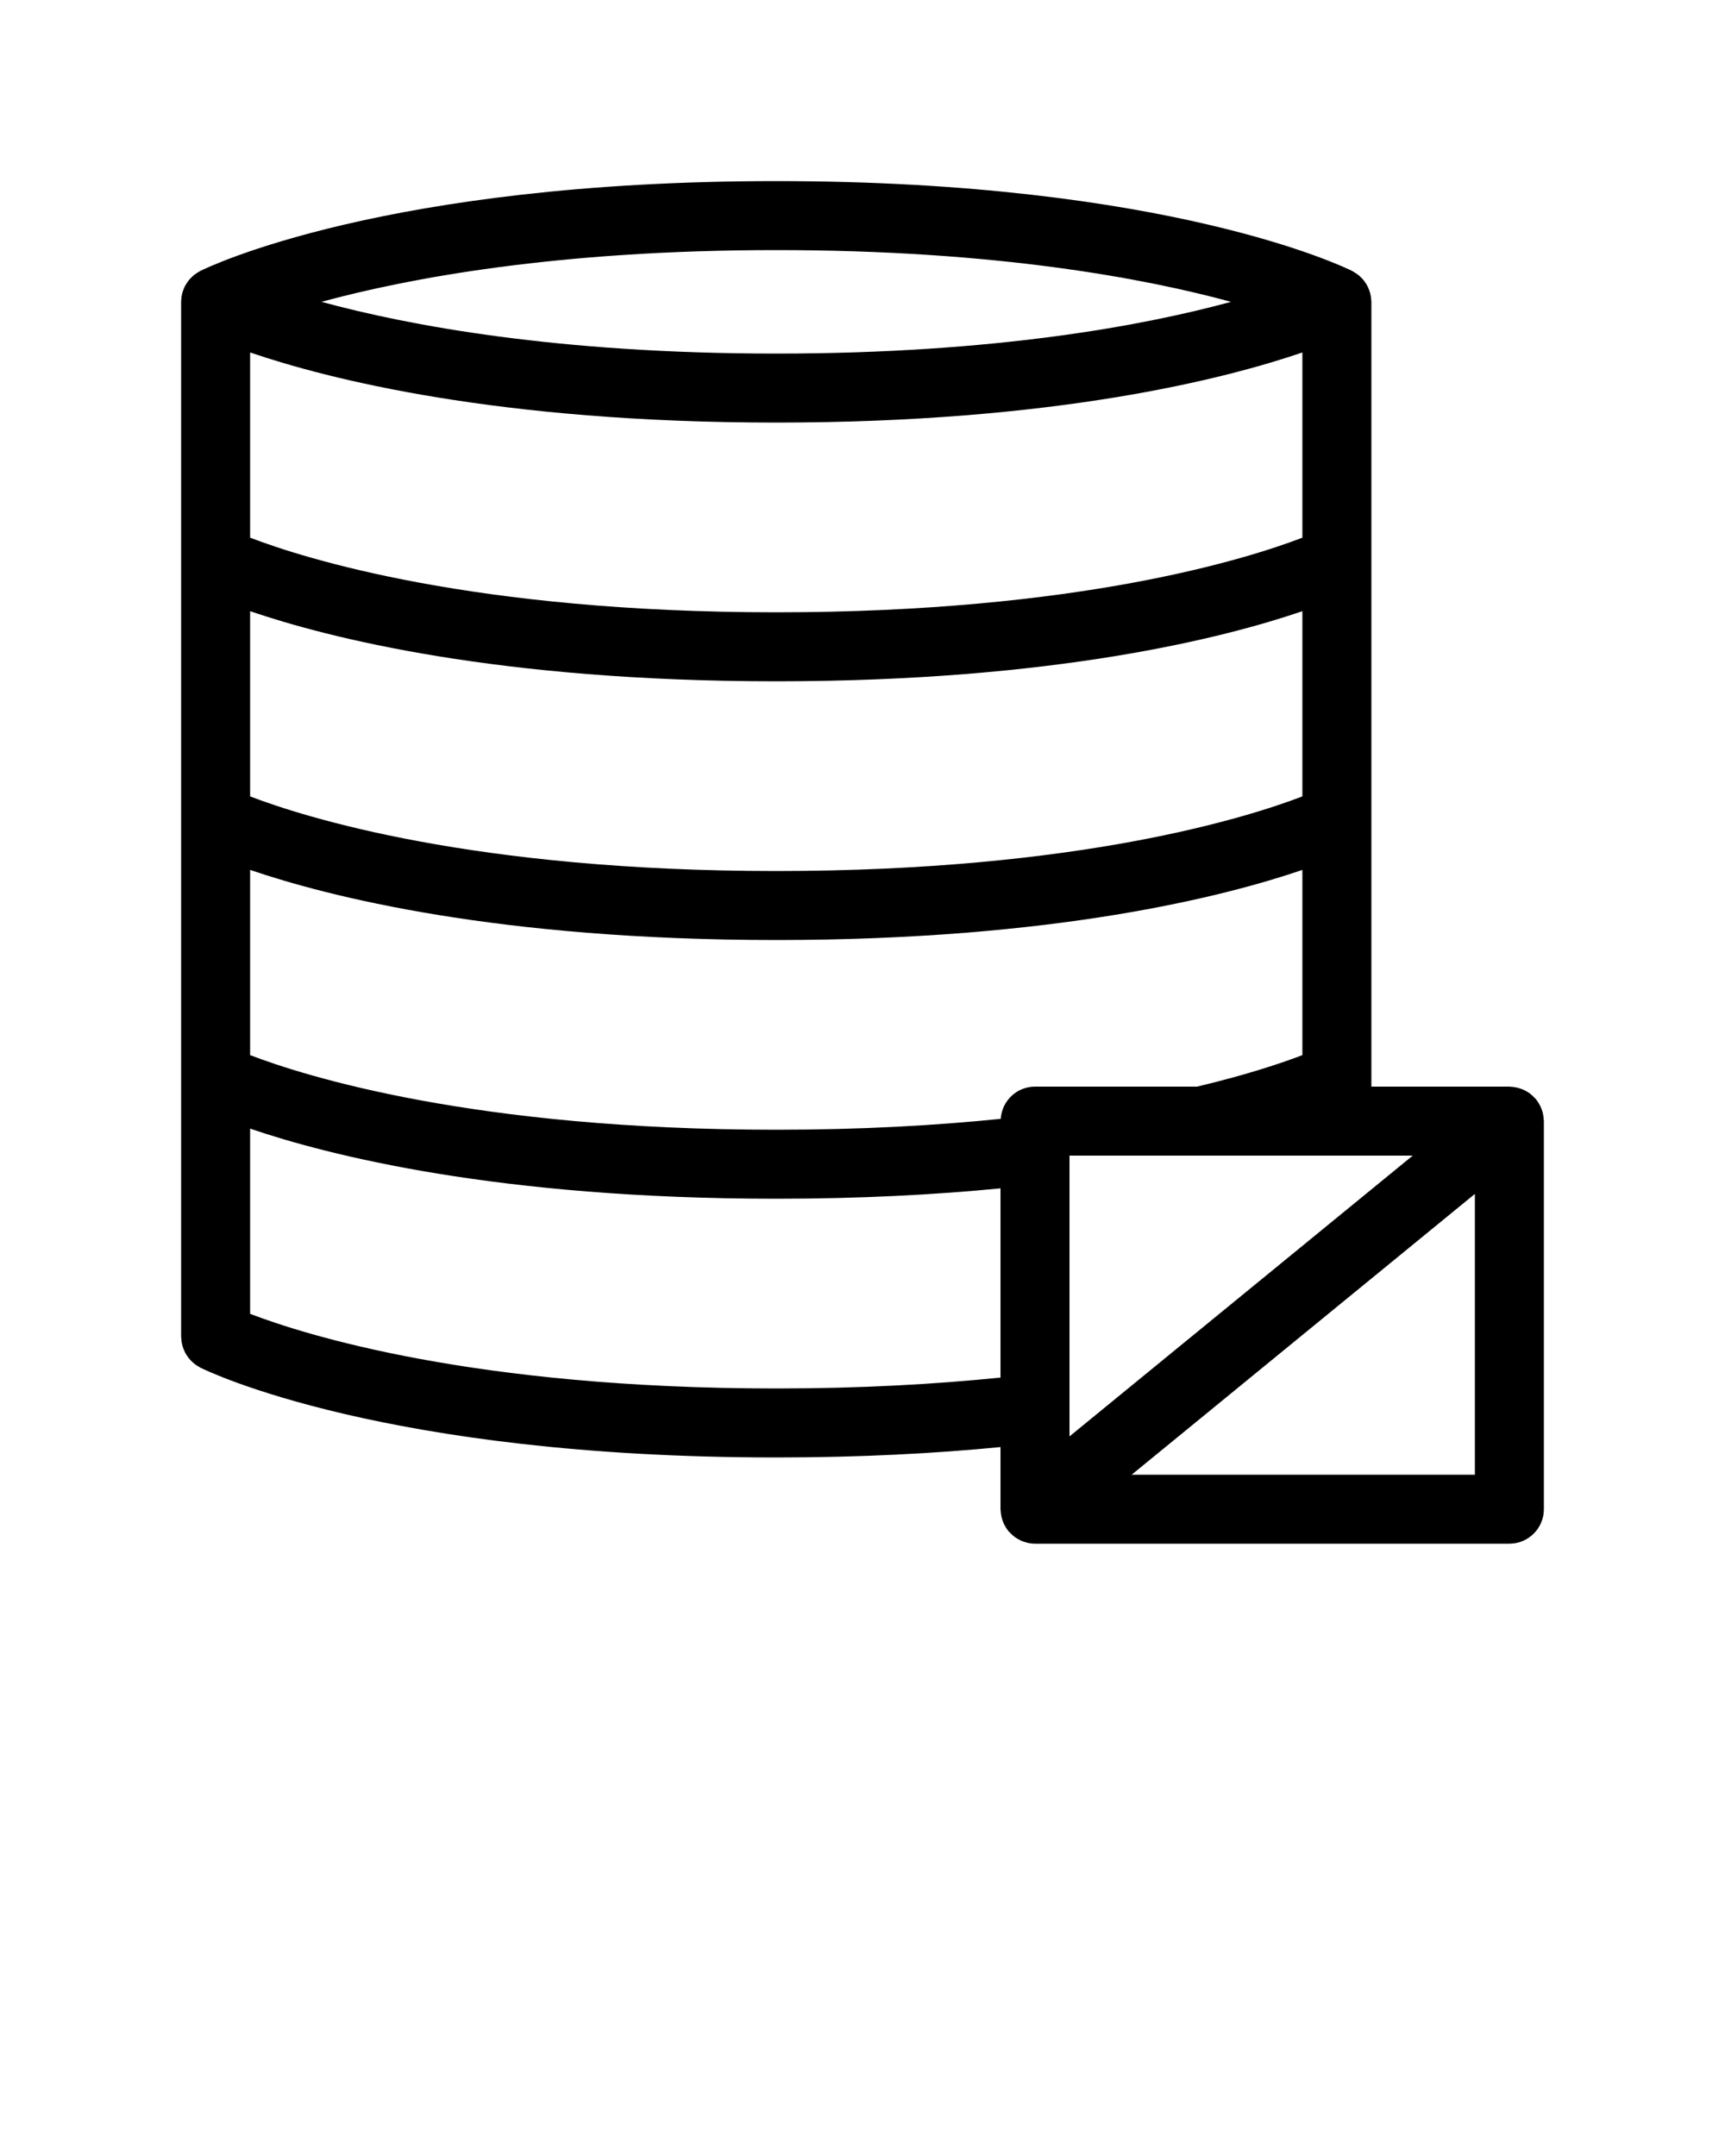 <svg xmlns:x="http://ns.adobe.com/Extensibility/1.0/" xmlns:i="http://ns.adobe.com/AdobeIllustrator/10.0/" xmlns:graph="http://ns.adobe.com/Graphs/1.0/" xmlns="http://www.w3.org/2000/svg" xmlns:xlink="http://www.w3.org/1999/xlink" xmlns:a="http://ns.adobe.com/AdobeSVGViewerExtensions/3.0/" version="1.1" x="0px" y="0px" viewBox="0 0 100 125" enable-background="new 0 0 100 100" xml:space="preserve"><path d="M89.47,64.7c-0.009-0.06-0.02-0.12-0.034-0.18  c-0.016-0.065-0.037-0.128-0.059-0.19c-0.022-0.061-0.045-0.122-0.073-0.181  c-0.027-0.057-0.058-0.111-0.09-0.165c-0.036-0.06-0.074-0.119-0.117-0.176  c-0.018-0.024-0.03-0.05-0.049-0.074c-0.021-0.025-0.046-0.043-0.067-0.067  c-0.048-0.053-0.098-0.102-0.149-0.149c-0.046-0.042-0.094-0.082-0.144-0.119  c-0.054-0.04-0.109-0.076-0.166-0.109c-0.054-0.032-0.109-0.063-0.166-0.09  c-0.06-0.028-0.121-0.052-0.183-0.075c-0.06-0.022-0.121-0.041-0.183-0.057  c-0.062-0.016-0.124-0.027-0.187-0.037c-0.068-0.01-0.138-0.018-0.208-0.021  C87.562,63.008,87.532,63,87.5,63h-8V17.5c0-0.024-0.006-0.047-0.007-0.071  c-0.001-0.034-0.004-0.068-0.007-0.102c-0.005-0.053-0.011-0.106-0.02-0.159  c-0.008-0.048-0.018-0.095-0.029-0.141c-0.006-0.026-0.014-0.052-0.021-0.077  c-0.015-0.051-0.031-0.102-0.05-0.151c-0.02-0.052-0.041-0.102-0.065-0.152  c-0.005-0.011-0.007-0.023-0.013-0.033c-0.005-0.009-0.012-0.017-0.016-0.026  c-0.024-0.046-0.05-0.091-0.077-0.136c-0.031-0.049-0.063-0.096-0.098-0.142  c-0.014-0.018-0.026-0.037-0.04-0.055c-0.031-0.038-0.063-0.074-0.097-0.11  c-0.039-0.042-0.081-0.081-0.123-0.12c-0.018-0.017-0.035-0.034-0.054-0.05  c-0.035-0.029-0.071-0.057-0.109-0.084c-0.048-0.035-0.097-0.066-0.148-0.096  c-0.023-0.014-0.046-0.029-0.07-0.042c-0.022-0.012-0.04-0.028-0.062-0.039  C77.969,15.499,67.711,10.5,45,10.5s-32.969,4.999-33.395,5.211  c-0.017,0.008-0.03,0.021-0.047,0.03c-0.035,0.019-0.068,0.04-0.103,0.061  c-0.045,0.028-0.088,0.056-0.131,0.087c-0.032,0.023-0.064,0.045-0.094,0.07  c-0.03,0.025-0.057,0.052-0.086,0.079c-0.037,0.034-0.073,0.07-0.107,0.107  c-0.028,0.03-0.056,0.059-0.082,0.09c-0.024,0.029-0.045,0.06-0.068,0.091  c-0.03,0.042-0.058,0.084-0.086,0.128c-0.022,0.036-0.044,0.07-0.063,0.107  c-0.009,0.016-0.021,0.029-0.029,0.046c-0.009,0.018-0.013,0.038-0.022,0.057  c-0.021,0.046-0.04,0.093-0.058,0.141c-0.014,0.038-0.027,0.075-0.039,0.114  c-0.013,0.042-0.025,0.083-0.035,0.125c-0.01,0.044-0.018,0.09-0.025,0.135  c-0.006,0.038-0.012,0.075-0.016,0.113c-0.005,0.051-0.01,0.101-0.011,0.151  C10.505,17.461,10.5,17.48,10.5,17.5v60c0,0.04,0.01,0.078,0.012,0.117  c0.004,0.073,0.01,0.144,0.022,0.215c0.011,0.063,0.026,0.124,0.043,0.186  c0.017,0.062,0.035,0.124,0.057,0.184c0.023,0.061,0.05,0.12,0.079,0.178  c0.029,0.058,0.058,0.115,0.092,0.169c0.033,0.053,0.07,0.104,0.107,0.154  c0.04,0.053,0.082,0.105,0.127,0.154c0.043,0.046,0.089,0.089,0.136,0.131  c0.048,0.043,0.098,0.086,0.15,0.124c0.056,0.041,0.116,0.077,0.178,0.112  c0.035,0.021,0.066,0.047,0.103,0.065C12.031,79.501,22.289,84.5,45,84.5  c4.907,0,9.229-0.234,13-0.602V87.5c0,0.029,0.007,0.057,0.009,0.086  c0.003,0.073,0.011,0.144,0.022,0.215c0.009,0.06,0.02,0.12,0.034,0.18  c0.016,0.065,0.037,0.128,0.059,0.19c0.022,0.061,0.045,0.122,0.073,0.181  c0.027,0.057,0.058,0.111,0.09,0.165c0.036,0.06,0.074,0.119,0.117,0.176  c0.018,0.024,0.03,0.05,0.049,0.074c0.018,0.022,0.041,0.037,0.06,0.058  c0.061,0.068,0.126,0.13,0.193,0.188c0.041,0.035,0.08,0.07,0.124,0.102  c0.074,0.054,0.152,0.098,0.231,0.14c0.043,0.023,0.083,0.049,0.127,0.069  c0.096,0.043,0.197,0.073,0.298,0.1c0.032,0.009,0.062,0.023,0.095,0.03  C59.716,89.483,59.856,89.5,60,89.5h0.001H87.5c1.104,0,2-0.896,2-2V65  c0-0.029-0.007-0.057-0.009-0.086C89.488,64.842,89.48,64.77,89.47,64.7z M45,14.5  c12.715,0,21.367,1.639,26.362,3C66.368,18.861,57.716,20.5,45,20.5  c-12.715,0-21.367-1.639-26.362-3C23.632,16.139,32.284,14.5,45,14.5z M14.5,20.435  C18.996,21.972,28.844,24.5,45,24.5s26.004-2.528,30.5-4.065v10.738  C72.372,32.376,62.555,35.5,45,35.5c-17.556,0-27.372-3.125-30.5-4.327V20.435z M14.5,35.435  C18.996,36.972,28.844,39.5,45,39.5s26.004-2.528,30.5-4.065v10.738  C72.372,47.376,62.555,50.5,45,50.5c-17.556,0-27.372-3.125-30.5-4.327V35.435z M58,79.868  C54.262,80.251,49.941,80.5,45,80.5c-17.556,0-27.372-3.125-30.5-4.327V65.435  C18.996,66.972,28.844,69.5,45,69.5c4.907,0,9.229-0.234,13-0.602V79.868z M60,63  c-1.059,0-1.917,0.826-1.987,1.867C54.272,65.25,49.947,65.5,45,65.5  c-17.556,0-27.372-3.125-30.5-4.327V50.435C18.996,51.972,28.844,54.5,45,54.5  s26.004-2.528,30.5-4.065v10.738C74.365,61.609,72.342,62.299,69.395,63H60z M62,79.383  V68.432V67h7.94H75.5h4h2.397L79.5,68.961l-4,3.273l-7.412,6.064L62,83.279V79.383z M85.5,85.5  H65.603l4.255-3.481L75.5,77.402l2.292-1.876L79.5,74.13l6-4.909V85.5z"/></svg>
